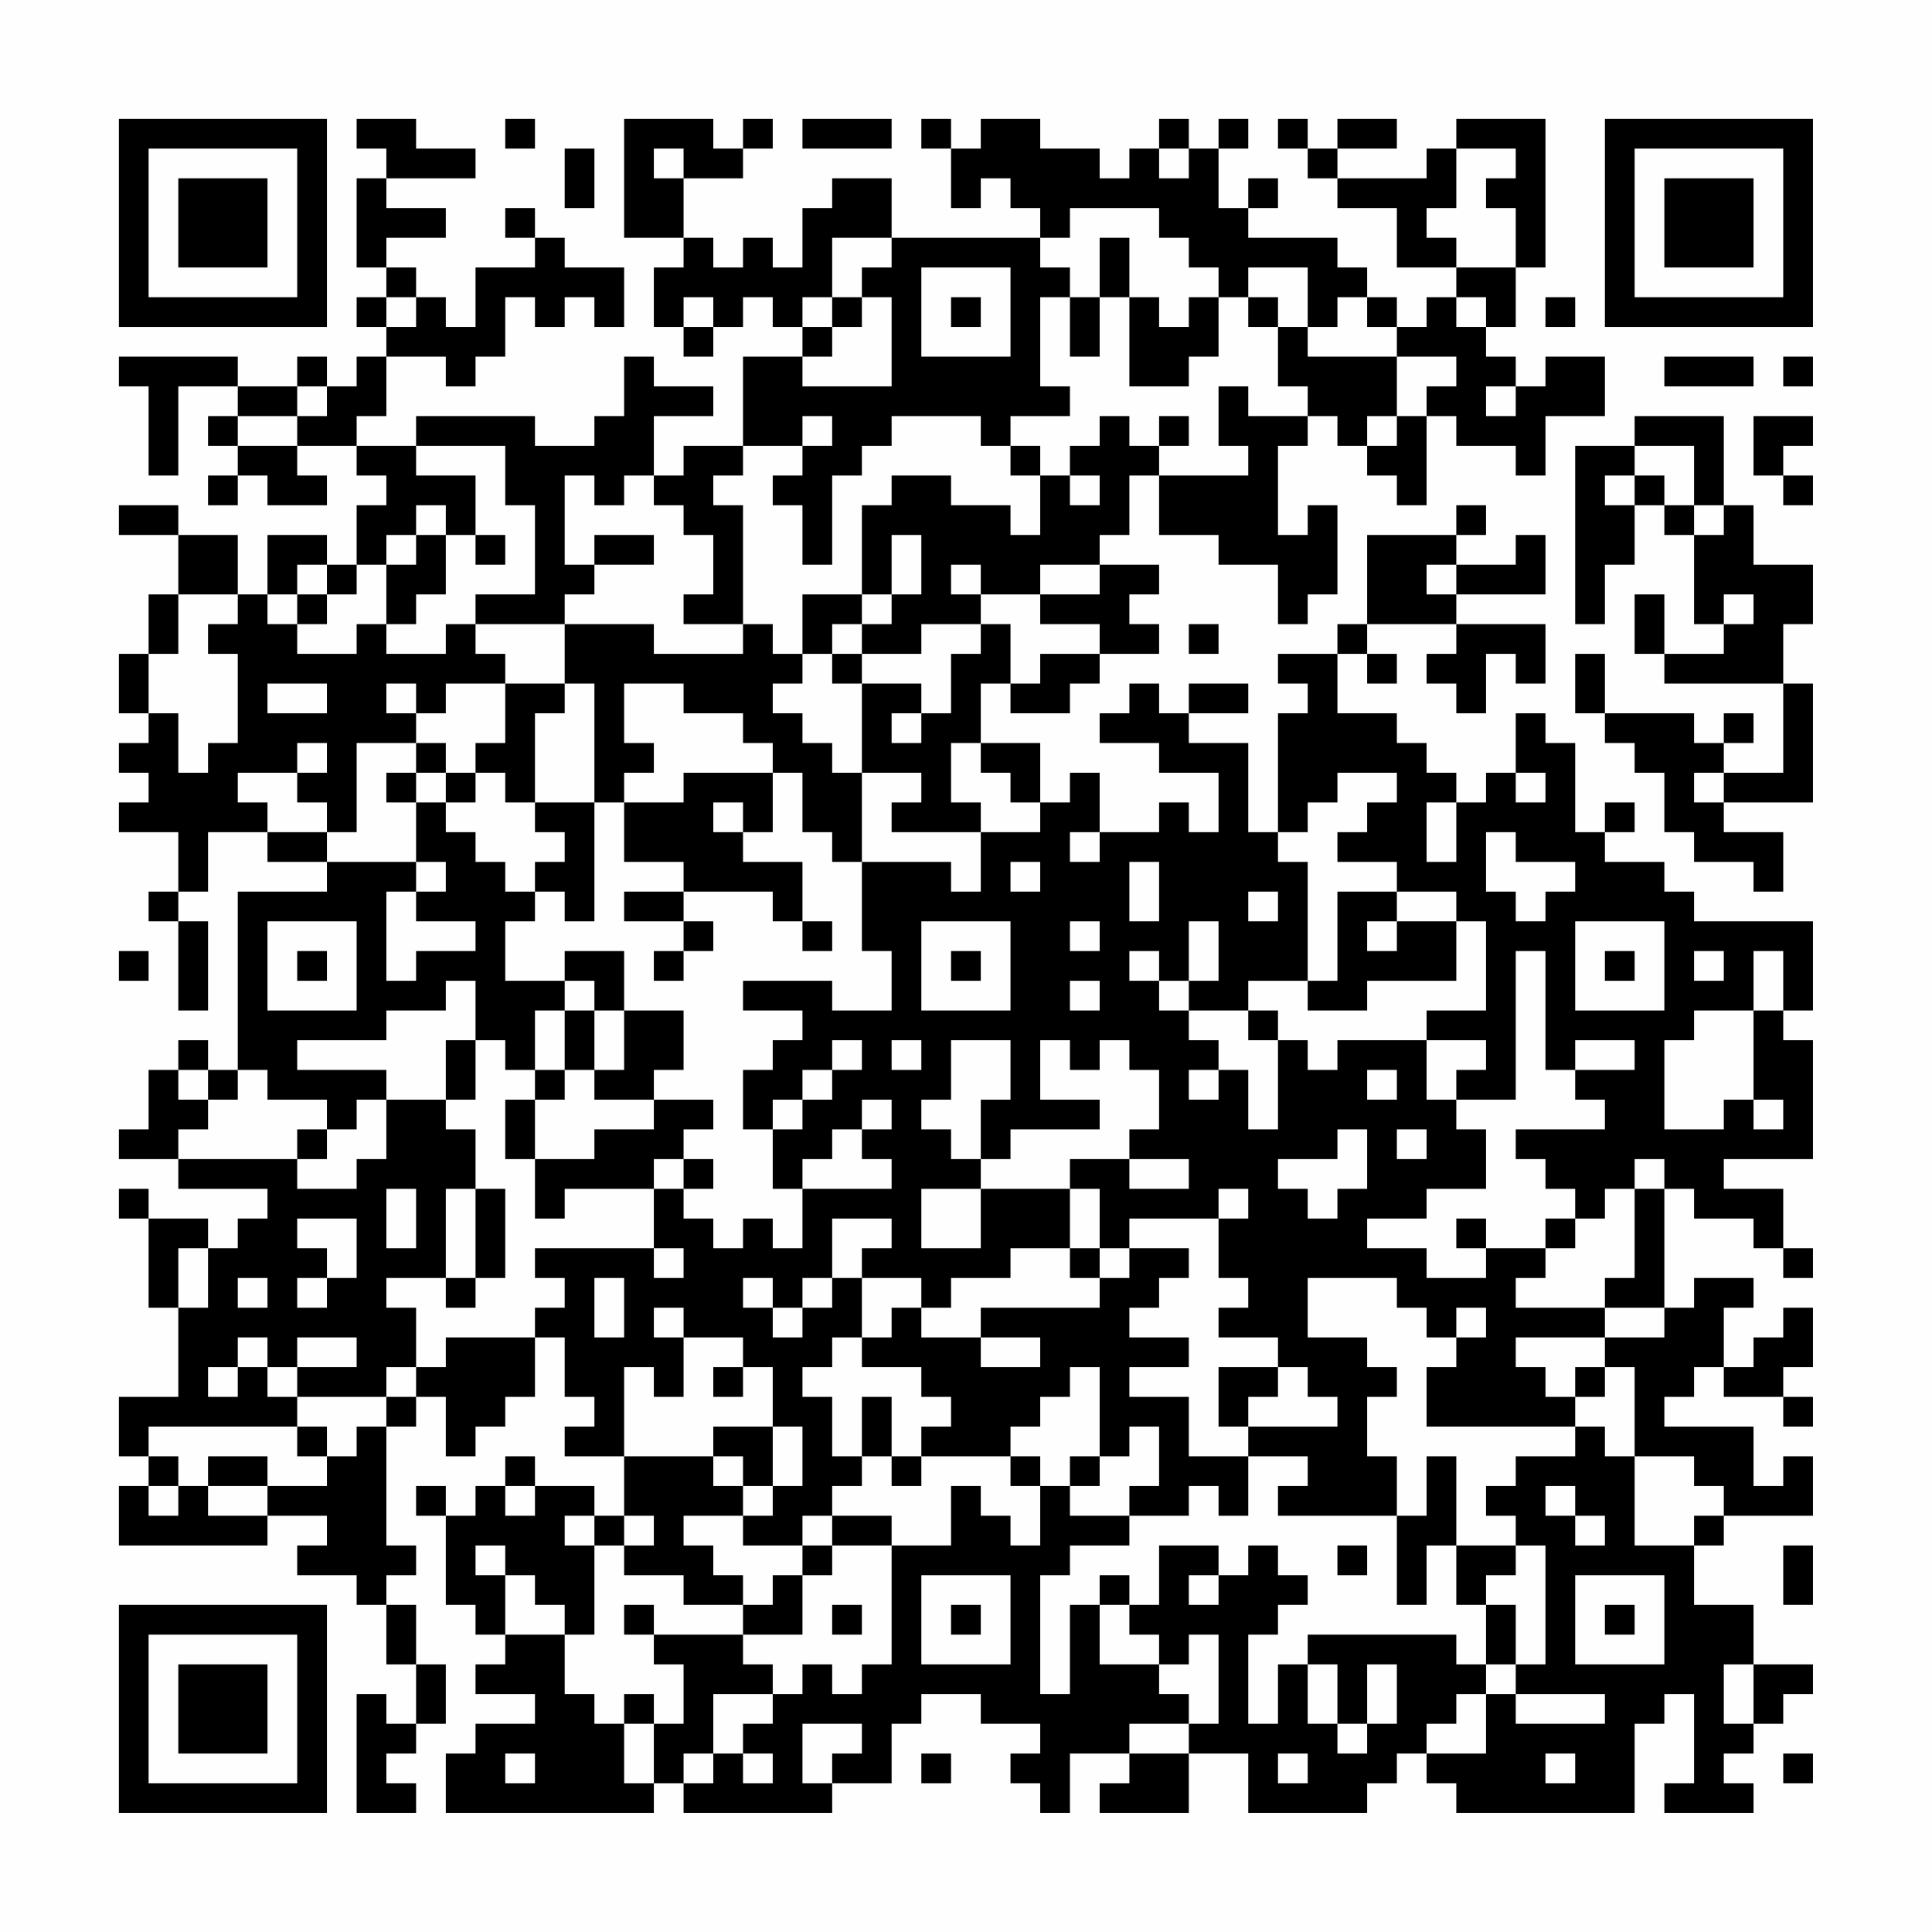 <?xml version="1.0" encoding="UTF-8"?>
<svg xmlns="http://www.w3.org/2000/svg" version="1.1" width="300" height="300" viewBox="0 0 300 300"><rect x="0" y="0" width="300" height="300" fill="#fefefe"/><g transform="scale(4.615)"><g transform="translate(4,4)"><path fill-rule="evenodd" d="M8 0L8 1L9 1L9 2L8 2L8 5L9 5L9 6L8 6L8 7L9 7L9 8L8 8L8 9L7 9L7 8L6 8L6 9L4 9L4 8L0 8L0 9L1 9L1 12L2 12L2 9L4 9L4 10L3 10L3 11L4 11L4 12L3 12L3 13L4 13L4 12L5 12L5 13L7 13L7 12L6 12L6 11L8 11L8 12L9 12L9 13L8 13L8 15L7 15L7 14L5 14L5 16L4 16L4 14L2 14L2 13L0 13L0 14L2 14L2 16L1 16L1 18L0 18L0 20L1 20L1 21L0 21L0 22L1 22L1 23L0 23L0 24L2 24L2 26L1 26L1 27L2 27L2 30L3 30L3 27L2 27L2 26L3 26L3 24L5 24L5 25L7 25L7 26L4 26L4 32L3 32L3 31L2 31L2 32L1 32L1 34L0 34L0 35L2 35L2 36L5 36L5 37L4 37L4 38L3 38L3 37L1 37L1 36L0 36L0 37L1 37L1 40L2 40L2 43L0 43L0 45L1 45L1 46L0 46L0 48L5 48L5 47L7 47L7 48L6 48L6 49L8 49L8 50L9 50L9 52L10 52L10 54L9 54L9 53L8 53L8 57L10 57L10 56L9 56L9 55L10 55L10 54L11 54L11 52L10 52L10 50L9 50L9 49L10 49L10 48L9 48L9 44L10 44L10 43L11 43L11 45L12 45L12 44L13 44L13 43L14 43L14 41L15 41L15 43L16 43L16 44L15 44L15 45L17 45L17 47L16 47L16 46L14 46L14 45L13 45L13 46L12 46L12 47L11 47L11 46L10 46L10 47L11 47L11 50L12 50L12 51L13 51L13 52L12 52L12 53L14 53L14 54L12 54L12 55L11 55L11 57L18 57L18 56L19 56L19 57L24 57L24 56L26 56L26 54L27 54L27 53L29 53L29 54L31 54L31 55L30 55L30 56L31 56L31 57L32 57L32 55L34 55L34 56L33 56L33 57L36 57L36 55L38 55L38 57L42 57L42 56L43 56L43 55L44 55L44 56L45 56L45 57L51 57L51 54L52 54L52 53L53 53L53 56L52 56L52 57L55 57L55 56L54 56L54 55L55 55L55 54L56 54L56 53L57 53L57 52L55 52L55 50L53 50L53 48L54 48L54 47L57 47L57 45L56 45L56 46L55 46L55 44L52 44L52 43L53 43L53 42L54 42L54 43L56 43L56 44L57 44L57 43L56 43L56 42L57 42L57 40L56 40L56 41L55 41L55 42L54 42L54 40L55 40L55 39L53 39L53 40L52 40L52 36L53 36L53 37L55 37L55 38L56 38L56 39L57 39L57 38L56 38L56 36L54 36L54 35L57 35L57 31L56 31L56 30L57 30L57 27L53 27L53 26L52 26L52 25L50 25L50 24L51 24L51 23L50 23L50 24L49 24L49 21L48 21L48 20L47 20L47 22L46 22L46 23L45 23L45 22L44 22L44 21L43 21L43 20L41 20L41 18L42 18L42 19L43 19L43 18L42 18L42 17L45 17L45 18L44 18L44 19L45 19L45 20L46 20L46 18L47 18L47 19L48 19L48 17L45 17L45 16L48 16L48 14L47 14L47 15L45 15L45 14L46 14L46 13L45 13L45 14L42 14L42 17L41 17L41 18L39 18L39 19L40 19L40 20L39 20L39 24L38 24L38 21L36 21L36 20L38 20L38 19L36 19L36 20L35 20L35 19L34 19L34 20L33 20L33 21L35 21L35 22L37 22L37 24L36 24L36 23L35 23L35 24L33 24L33 22L32 22L32 23L31 23L31 21L29 21L29 19L30 19L30 20L32 20L32 19L33 19L33 18L35 18L35 17L34 17L34 16L35 16L35 15L33 15L33 14L34 14L34 12L35 12L35 14L37 14L37 15L39 15L39 17L40 17L40 16L41 16L41 13L40 13L40 14L39 14L39 11L40 11L40 10L41 10L41 11L42 11L42 12L43 12L43 13L44 13L44 10L45 10L45 11L47 11L47 12L48 12L48 10L50 10L50 8L48 8L48 9L47 9L47 8L46 8L46 7L47 7L47 5L48 5L48 0L45 0L45 1L44 1L44 2L41 2L41 1L43 1L43 0L41 0L41 1L40 1L40 0L39 0L39 1L40 1L40 2L41 2L41 3L43 3L43 5L45 5L45 6L44 6L44 7L43 7L43 6L42 6L42 5L41 5L41 4L38 4L38 3L39 3L39 2L38 2L38 3L37 3L37 1L38 1L38 0L37 0L37 1L36 1L36 0L35 0L35 1L34 1L34 2L33 2L33 1L31 1L31 0L29 0L29 1L28 1L28 0L27 0L27 1L28 1L28 3L29 3L29 2L30 2L30 3L31 3L31 4L26 4L26 2L24 2L24 3L23 3L23 5L22 5L22 4L21 4L21 5L20 5L20 4L19 4L19 2L21 2L21 1L22 1L22 0L21 0L21 1L20 1L20 0L17 0L17 4L19 4L19 5L18 5L18 7L19 7L19 8L20 8L20 7L21 7L21 6L22 6L22 7L23 7L23 8L21 8L21 11L19 11L19 12L18 12L18 10L20 10L20 9L18 9L18 8L17 8L17 10L16 10L16 11L14 11L14 10L10 10L10 11L8 11L8 10L9 10L9 8L11 8L11 9L12 9L12 8L13 8L13 6L14 6L14 7L15 7L15 6L16 6L16 7L17 7L17 5L15 5L15 4L14 4L14 3L13 3L13 4L14 4L14 5L12 5L12 7L11 7L11 6L10 6L10 5L9 5L9 4L11 4L11 3L9 3L9 2L12 2L12 1L10 1L10 0ZM13 0L13 1L14 1L14 0ZM23 0L23 1L26 1L26 0ZM15 1L15 3L16 3L16 1ZM18 1L18 2L19 2L19 1ZM35 1L35 2L36 2L36 1ZM45 1L45 3L44 3L44 4L45 4L45 5L47 5L47 3L46 3L46 2L47 2L47 1ZM32 3L32 4L31 4L31 5L32 5L32 6L31 6L31 9L32 9L32 10L30 10L30 11L29 11L29 10L26 10L26 11L25 11L25 12L24 12L24 15L23 15L23 13L22 13L22 12L23 12L23 11L24 11L24 10L23 10L23 11L21 11L21 12L20 12L20 13L21 13L21 17L19 17L19 16L20 16L20 14L19 14L19 13L18 13L18 12L17 12L17 13L16 13L16 12L15 12L15 15L16 15L16 16L15 16L15 17L12 17L12 16L14 16L14 13L13 13L13 11L10 11L10 12L12 12L12 14L11 14L11 13L10 13L10 14L9 14L9 15L8 15L8 16L7 16L7 15L6 15L6 16L5 16L5 17L6 17L6 18L8 18L8 17L9 17L9 18L11 18L11 17L12 17L12 18L13 18L13 19L11 19L11 20L10 20L10 19L9 19L9 20L10 20L10 21L8 21L8 24L7 24L7 23L6 23L6 22L7 22L7 21L6 21L6 22L4 22L4 23L5 23L5 24L7 24L7 25L10 25L10 26L9 26L9 29L10 29L10 28L12 28L12 27L10 27L10 26L11 26L11 25L10 25L10 23L11 23L11 24L12 24L12 25L13 25L13 26L14 26L14 27L13 27L13 29L15 29L15 30L14 30L14 32L13 32L13 31L12 31L12 29L11 29L11 30L9 30L9 31L6 31L6 32L9 32L9 33L8 33L8 34L7 34L7 33L5 33L5 32L4 32L4 33L3 33L3 32L2 32L2 33L3 33L3 34L2 34L2 35L6 35L6 36L8 36L8 35L9 35L9 33L11 33L11 34L12 34L12 36L11 36L11 39L9 39L9 40L10 40L10 42L9 42L9 43L6 43L6 42L8 42L8 41L6 41L6 42L5 42L5 41L4 41L4 42L3 42L3 43L4 43L4 42L5 42L5 43L6 43L6 44L1 44L1 45L2 45L2 46L1 46L1 47L2 47L2 46L3 46L3 47L5 47L5 46L7 46L7 45L8 45L8 44L9 44L9 43L10 43L10 42L11 42L11 41L14 41L14 40L15 40L15 39L14 39L14 38L18 38L18 39L19 39L19 38L18 38L18 36L19 36L19 37L20 37L20 38L21 38L21 37L22 37L22 38L23 38L23 36L26 36L26 35L25 35L25 34L26 34L26 33L25 33L25 34L24 34L24 35L23 35L23 36L22 36L22 34L23 34L23 33L24 33L24 32L25 32L25 31L24 31L24 32L23 32L23 33L22 33L22 34L21 34L21 32L22 32L22 31L23 31L23 30L21 30L21 29L24 29L24 30L26 30L26 28L25 28L25 25L28 25L28 26L29 26L29 24L31 24L31 23L30 23L30 22L29 22L29 21L28 21L28 23L29 23L29 24L26 24L26 23L27 23L27 22L25 22L25 19L27 19L27 20L26 20L26 21L27 21L27 20L28 20L28 18L29 18L29 17L30 17L30 19L31 19L31 18L33 18L33 17L31 17L31 16L33 16L33 15L31 15L31 16L29 16L29 15L28 15L28 16L29 16L29 17L27 17L27 18L25 18L25 17L26 17L26 16L27 16L27 14L26 14L26 16L25 16L25 13L26 13L26 12L28 12L28 13L30 13L30 14L31 14L31 12L32 12L32 13L33 13L33 12L32 12L32 11L33 11L33 10L34 10L34 11L35 11L35 12L38 12L38 11L37 11L37 9L38 9L38 10L40 10L40 9L39 9L39 7L40 7L40 8L43 8L43 10L42 10L42 11L43 11L43 10L44 10L44 9L45 9L45 8L43 8L43 7L42 7L42 6L41 6L41 7L40 7L40 5L38 5L38 6L37 6L37 5L36 5L36 4L35 4L35 3ZM24 4L24 6L23 6L23 7L24 7L24 8L23 8L23 9L26 9L26 6L25 6L25 5L26 5L26 4ZM33 4L33 6L32 6L32 8L33 8L33 6L34 6L34 9L36 9L36 8L37 8L37 6L36 6L36 7L35 7L35 6L34 6L34 4ZM27 5L27 8L30 8L30 5ZM9 6L9 7L10 7L10 6ZM19 6L19 7L20 7L20 6ZM24 6L24 7L25 7L25 6ZM28 6L28 7L29 7L29 6ZM38 6L38 7L39 7L39 6ZM45 6L45 7L46 7L46 6ZM48 6L48 7L49 7L49 6ZM52 8L52 9L55 9L55 8ZM56 8L56 9L57 9L57 8ZM6 9L6 10L4 10L4 11L6 11L6 10L7 10L7 9ZM46 9L46 10L47 10L47 9ZM35 10L35 11L36 11L36 10ZM51 10L51 11L49 11L49 17L50 17L50 15L51 15L51 13L52 13L52 14L53 14L53 17L54 17L54 18L52 18L52 16L51 16L51 18L52 18L52 19L56 19L56 22L54 22L54 21L55 21L55 20L54 20L54 21L53 21L53 20L50 20L50 18L49 18L49 20L50 20L50 21L51 21L51 22L52 22L52 24L53 24L53 25L55 25L55 26L56 26L56 24L54 24L54 23L57 23L57 19L56 19L56 17L57 17L57 15L55 15L55 13L54 13L54 10ZM55 10L55 12L56 12L56 13L57 13L57 12L56 12L56 11L57 11L57 10ZM30 11L30 12L31 12L31 11ZM51 11L51 12L50 12L50 13L51 13L51 12L52 12L52 13L53 13L53 14L54 14L54 13L53 13L53 11ZM10 14L10 15L9 15L9 17L10 17L10 16L11 16L11 14ZM12 14L12 15L13 15L13 14ZM16 14L16 15L18 15L18 14ZM44 15L44 16L45 16L45 15ZM2 16L2 18L1 18L1 20L2 20L2 22L3 22L3 21L4 21L4 18L3 18L3 17L4 17L4 16ZM6 16L6 17L7 17L7 16ZM23 16L23 18L22 18L22 17L21 17L21 18L18 18L18 17L15 17L15 19L13 19L13 21L12 21L12 22L11 22L11 21L10 21L10 22L9 22L9 23L10 23L10 22L11 22L11 23L12 23L12 22L13 22L13 23L14 23L14 24L15 24L15 25L14 25L14 26L15 26L15 27L16 27L16 23L17 23L17 25L19 25L19 26L17 26L17 27L19 27L19 28L18 28L18 29L19 29L19 28L20 28L20 27L19 27L19 26L22 26L22 27L23 27L23 28L24 28L24 27L23 27L23 25L21 25L21 24L22 24L22 22L23 22L23 24L24 24L24 25L25 25L25 22L24 22L24 21L23 21L23 20L22 20L22 19L23 19L23 18L24 18L24 19L25 19L25 18L24 18L24 17L25 17L25 16ZM54 16L54 17L55 17L55 16ZM36 17L36 18L37 18L37 17ZM5 19L5 20L7 20L7 19ZM15 19L15 20L14 20L14 23L16 23L16 19ZM17 19L17 21L18 21L18 22L17 22L17 23L19 23L19 22L22 22L22 21L21 21L21 20L19 20L19 19ZM41 22L41 23L40 23L40 24L39 24L39 25L40 25L40 29L38 29L38 30L36 30L36 29L37 29L37 27L36 27L36 29L35 29L35 28L34 28L34 29L35 29L35 30L36 30L36 31L37 31L37 32L36 32L36 33L37 33L37 32L38 32L38 34L39 34L39 31L40 31L40 32L41 32L41 31L44 31L44 33L45 33L45 34L46 34L46 36L44 36L44 37L42 37L42 38L44 38L44 39L46 39L46 38L48 38L48 39L47 39L47 40L50 40L50 41L47 41L47 42L48 42L48 43L49 43L49 44L44 44L44 42L45 42L45 41L46 41L46 40L45 40L45 41L44 41L44 40L43 40L43 39L40 39L40 41L42 41L42 42L43 42L43 43L42 43L42 45L43 45L43 47L39 47L39 46L40 46L40 45L38 45L38 44L41 44L41 43L40 43L40 42L39 42L39 41L37 41L37 40L38 40L38 39L37 39L37 37L38 37L38 36L37 36L37 37L34 37L34 38L33 38L33 36L32 36L32 35L34 35L34 36L36 36L36 35L34 35L34 34L35 34L35 32L34 32L34 31L33 31L33 32L32 32L32 31L31 31L31 33L33 33L33 34L30 34L30 35L29 35L29 33L30 33L30 31L28 31L28 33L27 33L27 34L28 34L28 35L29 35L29 36L27 36L27 38L29 38L29 36L32 36L32 38L30 38L30 39L28 39L28 40L27 40L27 39L25 39L25 38L26 38L26 37L24 37L24 39L23 39L23 40L22 40L22 39L21 39L21 40L22 40L22 41L23 41L23 40L24 40L24 39L25 39L25 41L24 41L24 42L23 42L23 43L24 43L24 45L25 45L25 46L24 46L24 47L23 47L23 48L21 48L21 47L22 47L22 46L23 46L23 44L22 44L22 42L21 42L21 41L19 41L19 40L18 40L18 41L19 41L19 43L18 43L18 42L17 42L17 45L20 45L20 46L21 46L21 47L19 47L19 48L20 48L20 49L21 49L21 50L19 50L19 49L17 49L17 48L18 48L18 47L17 47L17 48L16 48L16 47L15 47L15 48L16 48L16 51L15 51L15 50L14 50L14 49L13 49L13 48L12 48L12 49L13 49L13 51L15 51L15 53L16 53L16 54L17 54L17 56L18 56L18 54L19 54L19 52L18 52L18 51L21 51L21 52L22 52L22 53L20 53L20 55L19 55L19 56L20 56L20 55L21 55L21 56L22 56L22 55L21 55L21 54L22 54L22 53L23 53L23 52L24 52L24 53L25 53L25 52L26 52L26 48L28 48L28 46L29 46L29 47L30 47L30 48L31 48L31 46L32 46L32 47L34 47L34 48L32 48L32 49L31 49L31 53L32 53L32 50L33 50L33 52L35 52L35 53L36 53L36 54L34 54L34 55L36 55L36 54L37 54L37 51L36 51L36 52L35 52L35 51L34 51L34 50L35 50L35 48L37 48L37 49L36 49L36 50L37 50L37 49L38 49L38 48L39 48L39 49L40 49L40 50L39 50L39 51L38 51L38 54L39 54L39 52L40 52L40 54L41 54L41 55L42 55L42 54L43 54L43 52L42 52L42 54L41 54L41 52L40 52L40 51L45 51L45 52L46 52L46 53L45 53L45 54L44 54L44 55L46 55L46 53L47 53L47 54L50 54L50 53L47 53L47 52L48 52L48 48L47 48L47 47L46 47L46 46L47 46L47 45L49 45L49 44L50 44L50 45L51 45L51 48L53 48L53 47L54 47L54 46L53 46L53 45L51 45L51 42L50 42L50 41L52 41L52 40L50 40L50 39L51 39L51 36L52 36L52 35L51 35L51 36L50 36L50 37L49 37L49 36L48 36L48 35L47 35L47 34L50 34L50 33L49 33L49 32L51 32L51 31L49 31L49 32L48 32L48 28L47 28L47 33L45 33L45 32L46 32L46 31L44 31L44 30L46 30L46 27L45 27L45 26L43 26L43 25L41 25L41 24L42 24L42 23L43 23L43 22ZM47 22L47 23L48 23L48 22ZM53 22L53 23L54 23L54 22ZM20 23L20 24L21 24L21 23ZM44 23L44 25L45 25L45 23ZM32 24L32 25L33 25L33 24ZM46 24L46 26L47 26L47 27L48 27L48 26L49 26L49 25L47 25L47 24ZM30 25L30 26L31 26L31 25ZM34 25L34 27L35 27L35 25ZM38 26L38 27L39 27L39 26ZM41 26L41 29L40 29L40 30L42 30L42 29L45 29L45 27L43 27L43 26ZM5 27L5 30L8 30L8 27ZM27 27L27 30L30 30L30 27ZM32 27L32 28L33 28L33 27ZM42 27L42 28L43 28L43 27ZM49 27L49 30L52 30L52 27ZM0 28L0 29L1 29L1 28ZM6 28L6 29L7 29L7 28ZM15 28L15 29L16 29L16 30L15 30L15 32L14 32L14 33L13 33L13 35L14 35L14 37L15 37L15 36L18 36L18 35L19 35L19 36L20 36L20 35L19 35L19 34L20 34L20 33L18 33L18 32L19 32L19 30L17 30L17 28ZM28 28L28 29L29 29L29 28ZM50 28L50 29L51 29L51 28ZM53 28L53 29L54 29L54 28ZM55 28L55 30L53 30L53 31L52 31L52 34L54 34L54 33L55 33L55 34L56 34L56 33L55 33L55 30L56 30L56 28ZM32 29L32 30L33 30L33 29ZM16 30L16 32L15 32L15 33L14 33L14 35L16 35L16 34L18 34L18 33L16 33L16 32L17 32L17 30ZM38 30L38 31L39 31L39 30ZM11 31L11 33L12 33L12 31ZM26 31L26 32L27 32L27 31ZM42 32L42 33L43 33L43 32ZM6 34L6 35L7 35L7 34ZM41 34L41 35L39 35L39 36L40 36L40 37L41 37L41 36L42 36L42 34ZM43 34L43 35L44 35L44 34ZM9 36L9 38L10 38L10 36ZM12 36L12 39L11 39L11 40L12 40L12 39L13 39L13 36ZM6 37L6 38L7 38L7 39L6 39L6 40L7 40L7 39L8 39L8 37ZM45 37L45 38L46 38L46 37ZM48 37L48 38L49 38L49 37ZM2 38L2 40L3 40L3 38ZM32 38L32 39L33 39L33 40L29 40L29 41L27 41L27 40L26 40L26 41L25 41L25 42L27 42L27 43L28 43L28 44L27 44L27 45L26 45L26 43L25 43L25 45L26 45L26 46L27 46L27 45L30 45L30 46L31 46L31 45L30 45L30 44L31 44L31 43L32 43L32 42L33 42L33 45L32 45L32 46L33 46L33 45L34 45L34 44L35 44L35 46L34 46L34 47L36 47L36 46L37 46L37 47L38 47L38 45L36 45L36 43L34 43L34 42L36 42L36 41L34 41L34 40L35 40L35 39L36 39L36 38L34 38L34 39L33 39L33 38ZM4 39L4 40L5 40L5 39ZM16 39L16 41L17 41L17 39ZM29 41L29 42L31 42L31 41ZM20 42L20 43L21 43L21 42ZM37 42L37 44L38 44L38 43L39 43L39 42ZM49 42L49 43L50 43L50 42ZM6 44L6 45L7 45L7 44ZM20 44L20 45L21 45L21 46L22 46L22 44ZM3 45L3 46L5 46L5 45ZM44 45L44 47L43 47L43 50L44 50L44 48L45 48L45 50L46 50L46 52L47 52L47 50L46 50L46 49L47 49L47 48L45 48L45 45ZM13 46L13 47L14 47L14 46ZM48 46L48 47L49 47L49 48L50 48L50 47L49 47L49 46ZM24 47L24 48L23 48L23 49L22 49L22 50L21 50L21 51L23 51L23 49L24 49L24 48L26 48L26 47ZM41 48L41 49L42 49L42 48ZM56 48L56 50L57 50L57 48ZM27 49L27 52L30 52L30 49ZM33 49L33 50L34 50L34 49ZM49 49L49 52L52 52L52 49ZM17 50L17 51L18 51L18 50ZM24 50L24 51L25 51L25 50ZM28 50L28 51L29 51L29 50ZM50 50L50 51L51 51L51 50ZM54 52L54 54L55 54L55 52ZM17 53L17 54L18 54L18 53ZM23 54L23 56L24 56L24 55L25 55L25 54ZM13 55L13 56L14 56L14 55ZM27 55L27 56L28 56L28 55ZM39 55L39 56L40 56L40 55ZM48 55L48 56L49 56L49 55ZM56 55L56 56L57 56L57 55ZM0 0L0 7L7 7L7 0ZM1 1L1 6L6 6L6 1ZM2 2L2 5L5 5L5 2ZM50 0L50 7L57 7L57 0ZM51 1L51 6L56 6L56 1ZM52 2L52 5L55 5L55 2ZM0 50L0 57L7 57L7 50ZM1 51L1 56L6 56L6 51ZM2 52L2 55L5 55L5 52Z" fill="#000000"/></g></g></svg>
